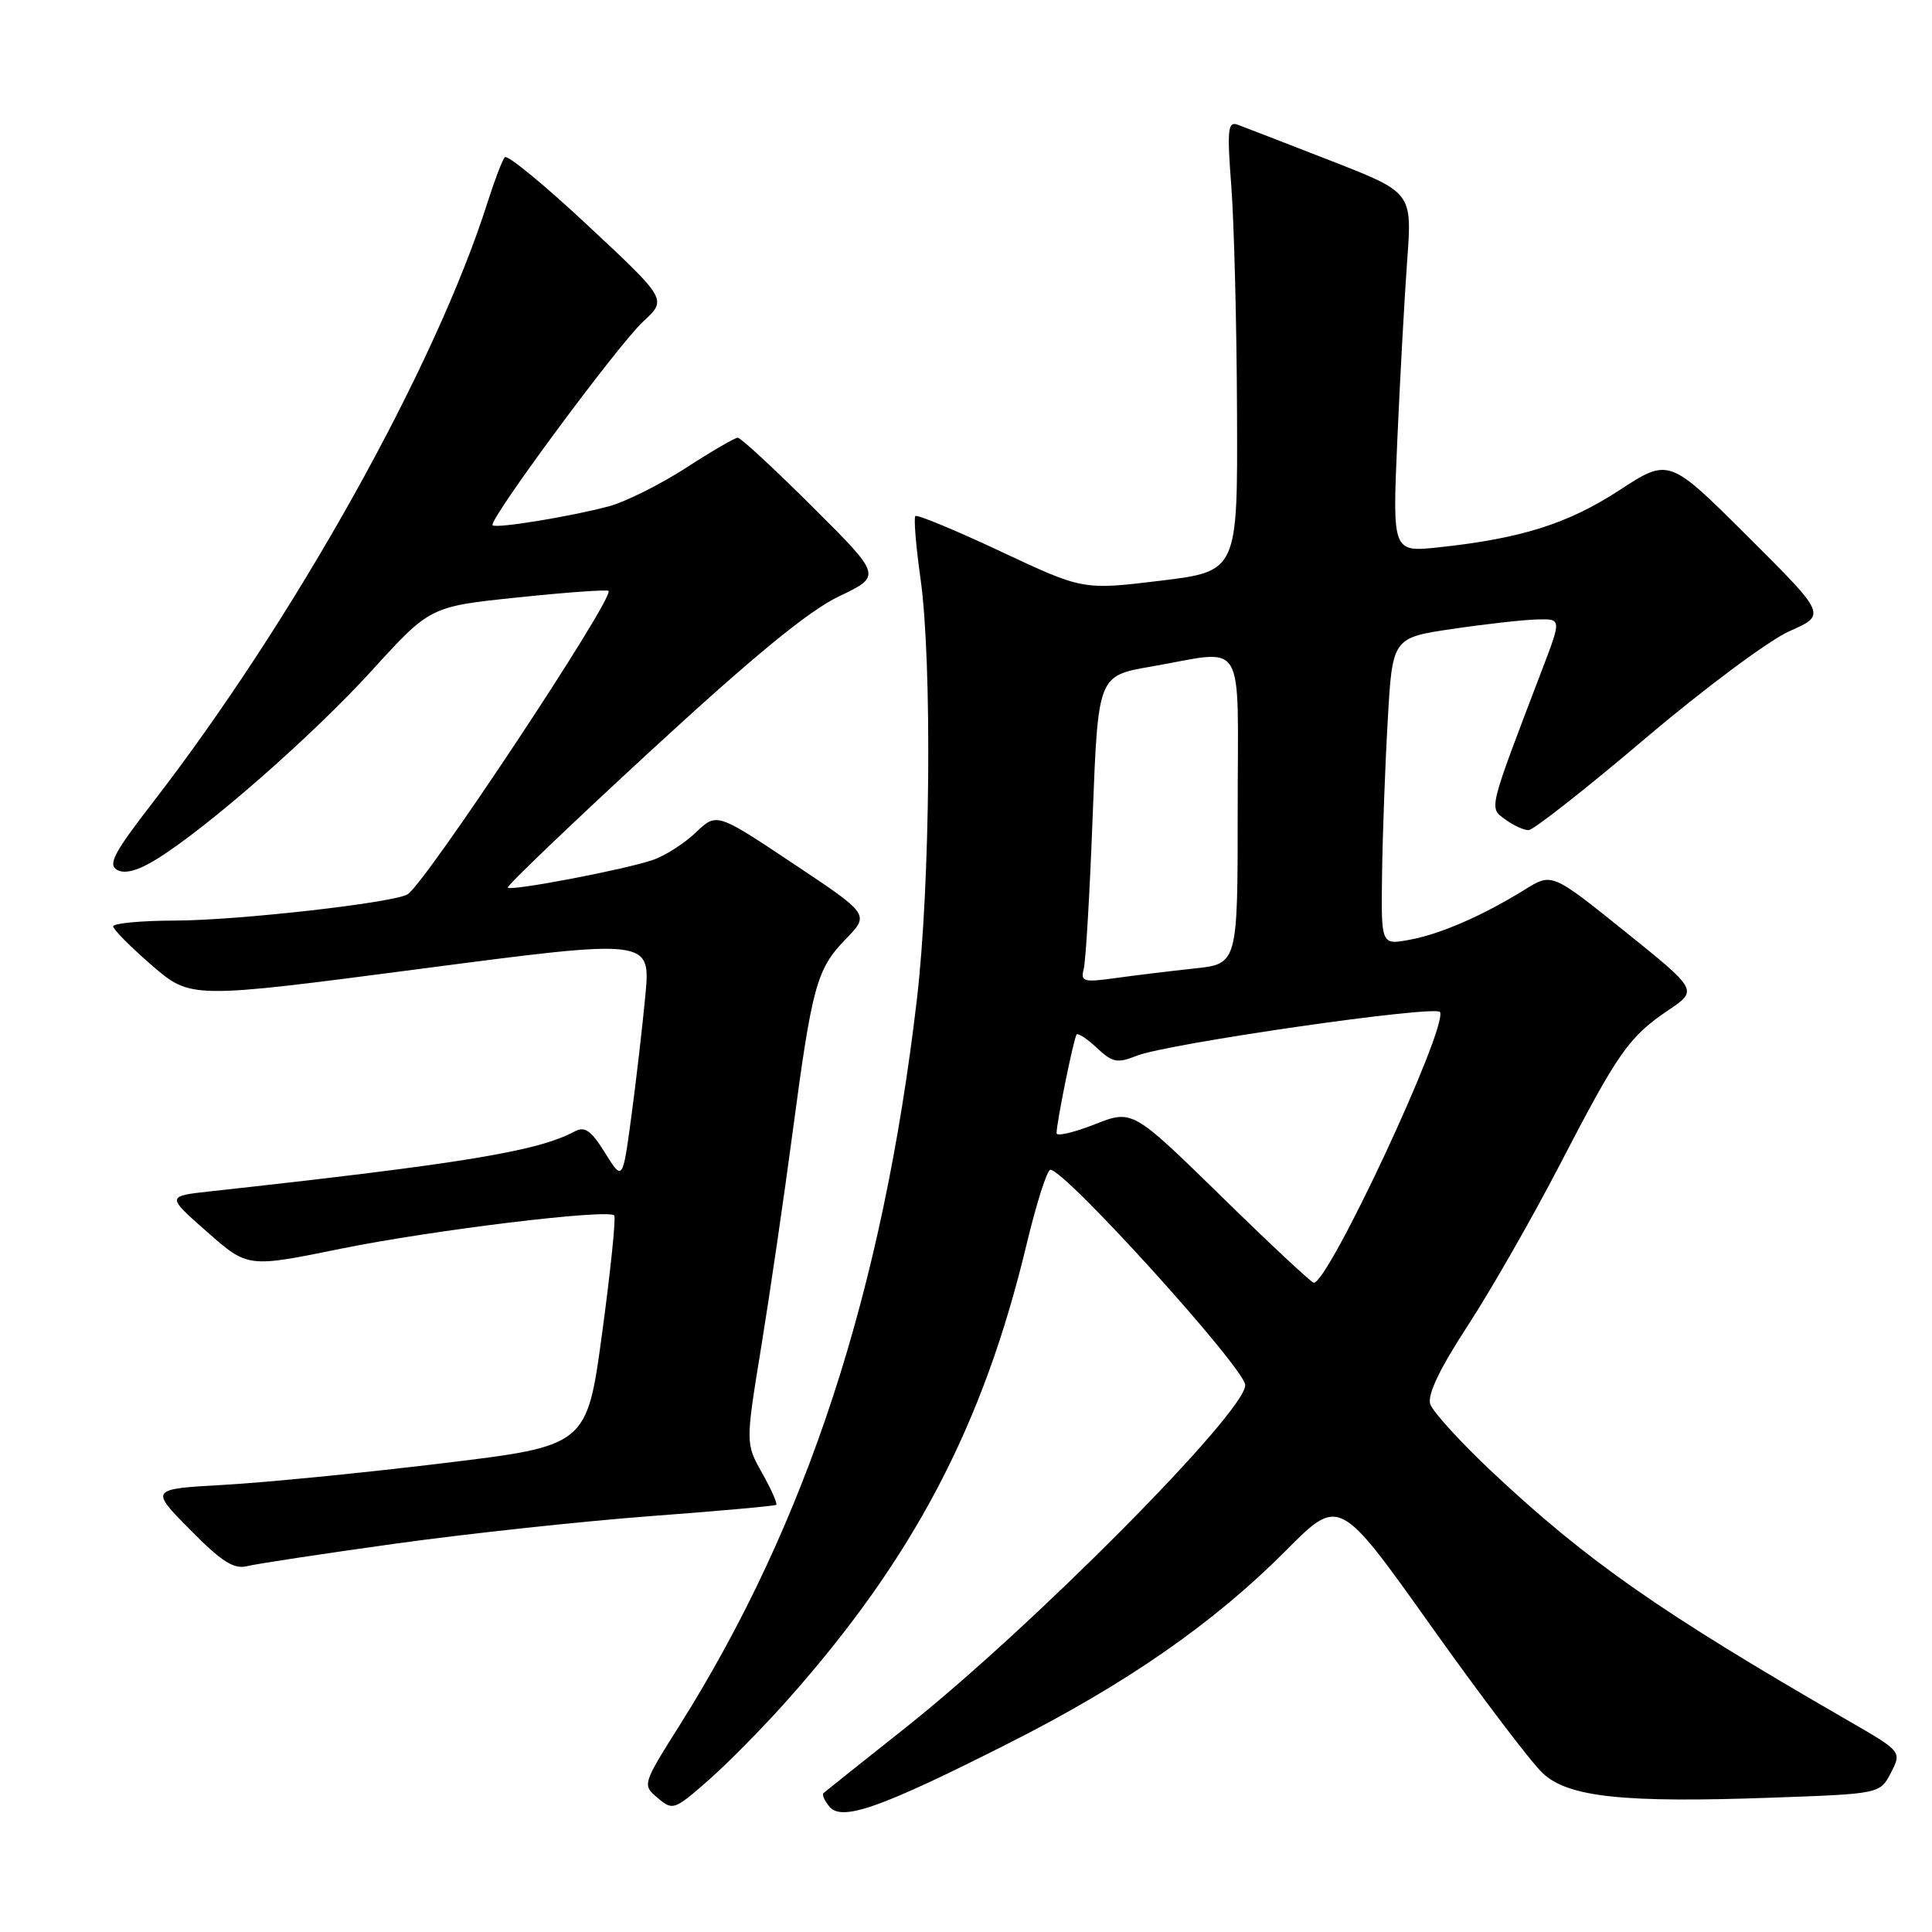 <?xml version="1.0" encoding="UTF-8" standalone="no"?>
<!DOCTYPE svg PUBLIC "-//W3C//DTD SVG 1.1//EN" "http://www.w3.org/Graphics/SVG/1.1/DTD/svg11.dtd" >
<svg xmlns="http://www.w3.org/2000/svg" xmlns:xlink="http://www.w3.org/1999/xlink" version="1.1" viewBox="0 0 256 256">
 <g >
 <path fill="currentColor"
d=" M 133.64 231.00 C 149.31 223.08 160.85 215.05 170.42 205.43 C 177.46 198.35 177.46 198.35 189.60 215.43 C 196.28 224.82 202.96 233.62 204.44 234.98 C 207.85 238.14 215.13 238.91 234.80 238.20 C 249.11 237.69 249.11 237.69 250.56 234.89 C 252.00 232.09 252.00 232.09 244.75 227.91 C 220.05 213.66 210.37 206.90 197.80 195.12 C 193.57 191.15 189.84 187.06 189.51 186.04 C 189.12 184.80 190.78 181.34 194.49 175.65 C 197.55 170.95 203.05 161.35 206.70 154.30 C 214.46 139.34 215.84 137.39 221.07 133.85 C 224.99 131.21 224.99 131.21 215.32 123.43 C 205.64 115.65 205.64 115.65 202.07 117.86 C 196.50 121.32 190.85 123.78 186.75 124.53 C 183.00 125.22 183.00 125.22 183.13 115.86 C 183.20 110.71 183.53 101.55 183.88 95.51 C 184.50 84.51 184.50 84.51 192.50 83.33 C 196.90 82.68 201.94 82.12 203.71 82.08 C 206.91 82.00 206.91 82.00 204.33 88.75 C 197.13 107.61 197.29 106.98 199.44 108.57 C 200.51 109.36 201.90 110.00 202.54 110.00 C 203.17 110.00 210.11 104.55 217.96 97.89 C 225.81 91.23 234.44 84.81 237.12 83.63 C 242.01 81.47 242.01 81.47 231.57 71.07 C 221.14 60.67 221.14 60.67 214.54 64.98 C 207.75 69.40 201.58 71.35 190.67 72.52 C 184.50 73.18 184.50 73.18 185.15 58.34 C 185.51 50.18 186.10 39.45 186.46 34.50 C 187.12 25.50 187.12 25.50 176.31 21.29 C 170.36 18.97 164.82 16.83 163.99 16.52 C 162.69 16.05 162.58 17.17 163.16 24.74 C 163.52 29.56 163.87 43.00 163.91 54.60 C 164.00 75.70 164.00 75.70 153.75 76.95 C 143.50 78.19 143.50 78.19 132.60 73.07 C 126.61 70.26 121.52 68.15 121.29 68.38 C 121.06 68.61 121.36 72.33 121.97 76.65 C 123.53 87.79 123.28 117.20 121.49 132.44 C 116.96 171.09 106.95 201.73 90.12 228.50 C 85.10 236.48 85.09 236.50 87.15 238.24 C 89.14 239.93 89.35 239.86 93.85 235.91 C 96.41 233.67 101.10 228.91 104.27 225.34 C 121.06 206.48 130.31 188.84 136.06 164.75 C 137.35 159.39 138.75 155.00 139.18 155.00 C 141.14 155.00 165.00 181.37 165.00 183.54 C 165.00 187.14 136.74 215.63 120.00 228.92 C 114.22 233.50 109.32 237.41 109.11 237.60 C 108.89 237.79 109.25 238.60 109.91 239.40 C 111.56 241.38 116.75 239.54 133.64 231.00 Z  M 52.26 204.56 C 61.74 203.24 76.92 201.60 86.00 200.91 C 95.08 200.23 102.66 199.55 102.85 199.40 C 103.04 199.25 102.21 197.36 100.99 195.20 C 98.78 191.26 98.78 191.26 100.88 178.38 C 102.03 171.30 103.90 158.53 105.03 150.00 C 107.62 130.54 108.21 128.41 112.08 124.42 C 115.23 121.17 115.23 121.17 105.09 114.42 C 94.96 107.67 94.96 107.67 92.20 110.31 C 90.68 111.76 88.11 113.41 86.47 113.96 C 82.72 115.24 67.76 118.09 67.28 117.62 C 67.09 117.42 75.61 109.27 86.21 99.50 C 99.90 86.89 107.15 80.94 111.17 79.02 C 116.85 76.31 116.85 76.31 107.66 67.16 C 102.60 62.12 98.15 58.00 97.76 58.00 C 97.38 58.00 94.28 59.80 90.87 62.01 C 87.46 64.21 82.89 66.49 80.71 67.08 C 75.61 68.45 65.73 70.06 65.27 69.60 C 64.66 68.99 81.90 45.67 85.24 42.59 C 88.39 39.68 88.39 39.68 77.94 29.92 C 72.20 24.55 67.23 20.46 66.89 20.83 C 66.56 21.20 65.54 23.87 64.62 26.76 C 57.69 48.61 39.06 82.00 20.15 106.46 C 15.10 112.98 14.27 114.57 15.52 115.27 C 16.55 115.84 18.29 115.37 20.76 113.84 C 27.49 109.68 41.42 97.47 49.27 88.85 C 56.99 80.37 56.99 80.37 68.63 79.16 C 75.04 78.49 80.44 78.10 80.63 78.30 C 81.48 79.15 56.39 117.02 54.01 118.50 C 52.19 119.62 31.52 121.96 23.25 121.98 C 18.71 121.99 15.00 122.34 15.00 122.75 C 15.00 123.16 17.32 125.49 20.14 127.93 C 25.29 132.36 25.29 132.36 55.76 128.37 C 86.22 124.38 86.22 124.38 85.51 131.94 C 85.12 136.10 84.28 143.32 83.65 148.00 C 82.50 156.50 82.50 156.50 80.17 152.76 C 78.33 149.79 77.49 149.20 76.15 149.92 C 71.22 152.56 61.38 154.18 27.78 157.87 C 22.06 158.50 22.06 158.50 27.45 163.24 C 32.83 167.98 32.83 167.98 45.17 165.46 C 57.27 163.00 80.50 160.17 81.39 161.05 C 81.63 161.30 80.92 168.27 79.80 176.54 C 77.77 191.58 77.77 191.58 58.63 193.89 C 48.11 195.17 35.08 196.45 29.68 196.75 C 19.86 197.30 19.86 197.30 25.18 202.69 C 29.38 206.95 30.98 207.96 32.76 207.52 C 34.01 207.21 42.78 205.88 52.26 204.56 Z  M 161.78 158.47 C 150.05 147.01 150.05 147.01 145.03 148.99 C 142.26 150.08 140.00 150.60 140.00 150.15 C 140.00 148.76 142.28 137.53 142.66 137.08 C 142.85 136.85 144.06 137.65 145.35 138.86 C 147.40 140.79 148.06 140.92 150.60 139.90 C 154.64 138.28 190.43 133.12 190.82 134.11 C 191.73 136.42 176.02 170.08 174.07 169.97 C 173.76 169.95 168.22 164.78 161.78 158.47 Z  M 143.60 128.38 C 143.87 127.34 144.41 118.18 144.79 108.02 C 145.50 89.54 145.50 89.54 152.50 88.33 C 165.32 86.12 164.00 83.94 164.00 107.36 C 164.00 127.72 164.00 127.72 158.25 128.33 C 155.09 128.67 150.39 129.24 147.81 129.60 C 143.56 130.19 143.17 130.08 143.60 128.38 Z "/>
</g>
</svg>